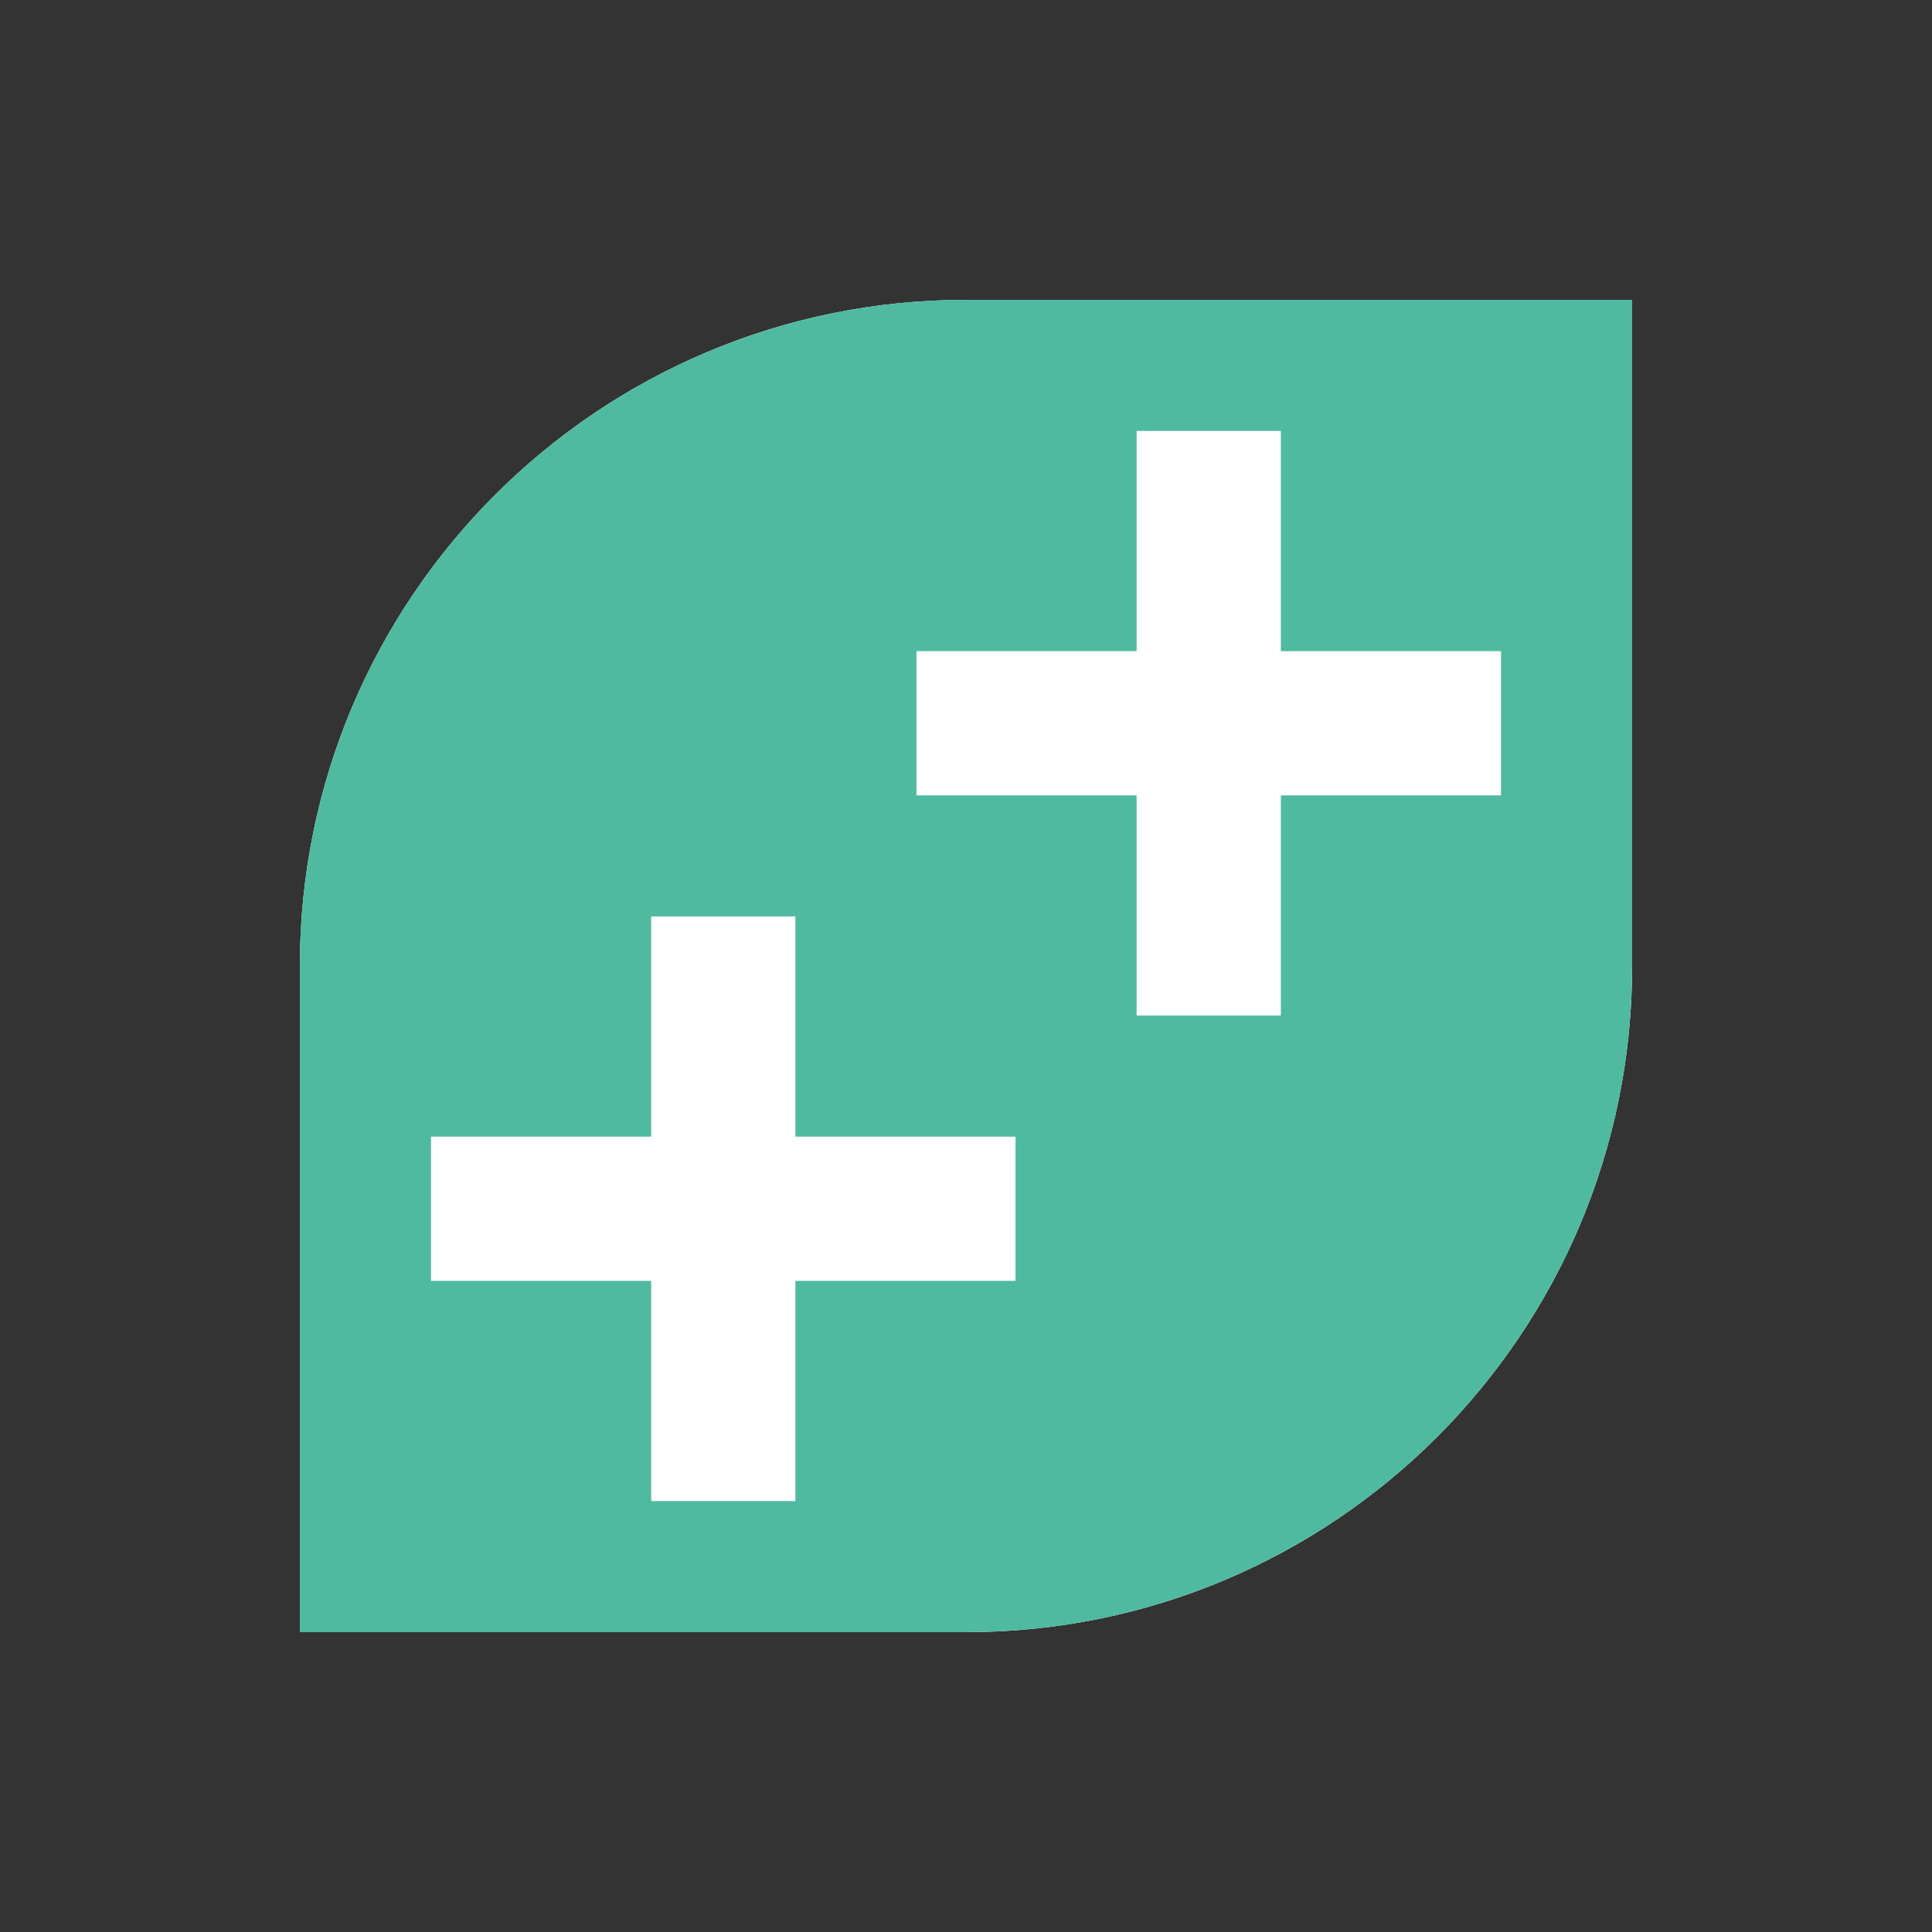 <?xml version="1.0" encoding="UTF-8" standalone="no"?>
<svg
   id="Layer_1"
   data-name="Layer 1"
   viewBox="0 0 224 224"
   version="1.1"
   sodipodi:docname="gamedevtv-border-white.svg"
   width="224"
   height="224"
   inkscape:version="1.1.1 (3bf5ae0d25, 2021-09-20)"
   xmlns:inkscape="http://www.inkscape.org/namespaces/inkscape"
   xmlns:sodipodi="http://sodipodi.sourceforge.net/DTD/sodipodi-0.dtd"
   xmlns="http://www.w3.org/2000/svg"
   xmlns:svg="http://www.w3.org/2000/svg">
  <rect x="0" y="0" width="224" height="224" fill="#333333" stroke="none"/>
  <defs
     id="defs16" />
  <sodipodi:namedview
     id="namedview14"
     pagecolor="#ffffff"
     bordercolor="#666666"
     borderopacity="1.0"
     inkscape:pageshadow="2"
     inkscape:pageopacity="0.0"
     inkscape:pagecheckerboard="0"
     showgrid="false"
     fit-margin-top="0"
     fit-margin-left="0"
     fit-margin-right="0"
     fit-margin-bottom="0"
     inkscape:zoom="2.8284271"
     inkscape:cx="105.18213"
     inkscape:cy="104.47503"
     inkscape:window-width="1920"
     inkscape:window-height="1057"
     inkscape:window-x="1912"
     inkscape:window-y="-8"
     inkscape:window-maximized="1"
     inkscape:current-layer="Layer_1" />
  <path
     id="path177"
     d="m 112,34.765 c -42.656,0 -77.235,34.579 -77.235,77.235 v 0 77.235 h 77.235 c 42.656,0 77.235,-34.579 77.235,-77.235 v 0 -77.235 z"
     style="fill:#ffffff"
     sodipodi:nodetypes="ssccssccs"
     inkscape:label="white" />
  <path
     id="logoMark"
     d="m 112,34.765 c -42.656,0 -77.235,34.579 -77.235,77.235 v 0 77.235 h 77.235 c 42.656,0 77.235,-34.579 77.235,-77.235 v 0 -77.235 z m 5.744,113.74 H 92.219 v 25.526 h -16.723 v -25.526 h -25.525 v -16.723 h 25.526 v -25.526 h 16.723 v 25.526 h 25.525 v 16.723 z m 56.286,-56.286 h -25.526 V 117.744 h -16.723 V 92.219 h -25.526 V 75.495 h 25.526 V 49.97 h 16.723 v 25.526 h 25.526 z"
     style="fill:#4fbaa0" />
</svg>
